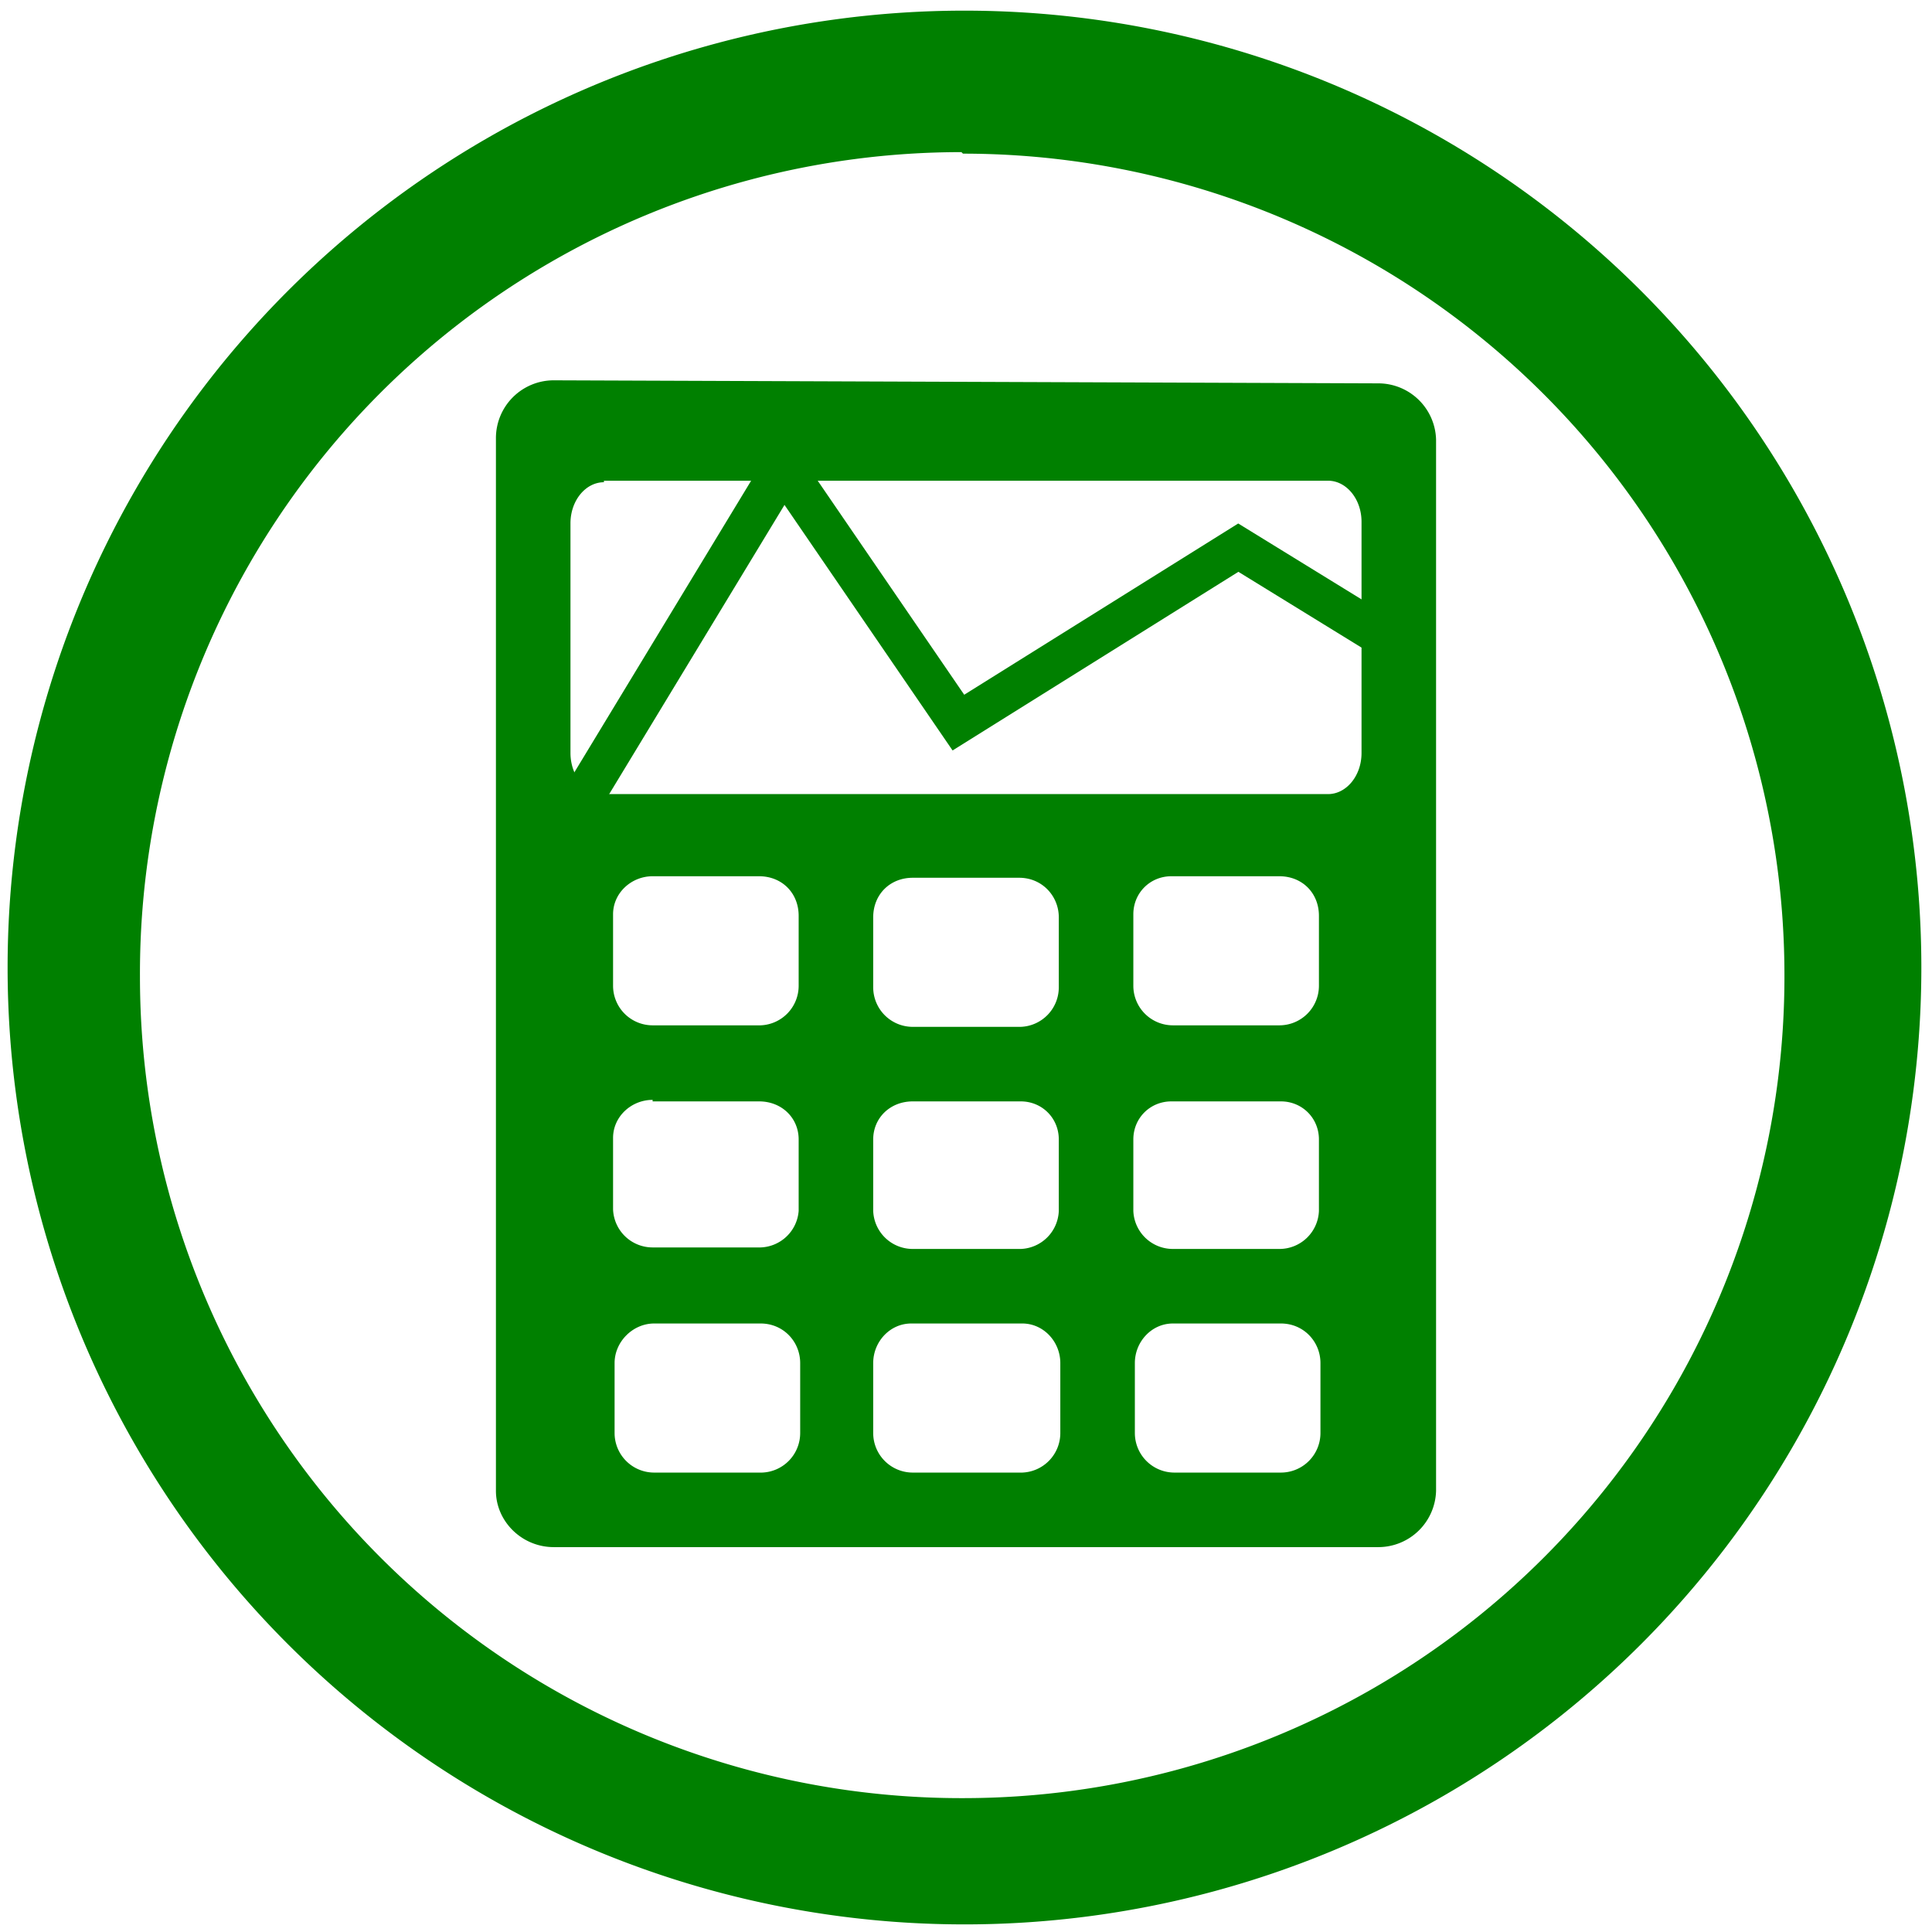 <svg xmlns="http://www.w3.org/2000/svg" width="48" height="48" viewBox="0 0 12.7 12.7"><path d="M6.34.07a6.29 6.29 0 0 0-6.29 6.3 6.29 6.29 0 0 0 6.3 6.28 6.29 6.29 0 0 0 6.28-6.29A6.29 6.29 0 0 0 6.34.07zm-.01.94a5.4 5.4 0 0 1 5.4 5.4 5.4 5.4 0 0 1-5.4 5.41 5.4 5.4 0 0 1-5.41-5.4A5.4 5.4 0 0 1 6.32 1zM3.64 2.5a.38.38 0 0 0-.38.38v6.92c0 .2.17.37.38.37h5.42a.38.38 0 0 0 .38-.37V2.89a.38.38 0 0 0-.38-.37zm.33.66h4.76c.12 0 .22.12.22.27v1.52c0 .15-.1.27-.22.27H3.97a.22.27 0 0 1-.22-.27V3.44c0-.15.1-.27.22-.27zm.32 2.6h.7c.15 0 .26.11.26.26v.46a.26.26 0 0 1-.25.26h-.71a.26.26 0 0 1-.26-.26v-.47c0-.14.12-.25.26-.25zm3.42 0h.7c.15 0 .26.11.26.26v.46a.26.26 0 0 1-.26.26h-.7a.26.26 0 0 1-.26-.26v-.47c0-.14.11-.25.25-.25zM6 5.77h.7c.15 0 .26.12.26.26v.46a.26.26 0 0 1-.25.26H6a.26.26 0 0 1-.26-.26v-.46c0-.15.11-.26.26-.26zM4.29 7.24h.7c.15 0 .26.11.26.25v.47A.26.26 0 0 1 5 8.2h-.71a.26.26 0 0 1-.26-.25v-.47c0-.14.12-.25.26-.25zm1.7 0h.72c.14 0 .25.11.25.25v.47a.26.26 0 0 1-.25.25H6a.26.26 0 0 1-.26-.25v-.47c0-.14.11-.25.26-.25zm1.71 0h.72c.14 0 .25.11.25.25v.47a.26.26 0 0 1-.26.25h-.7a.26.26 0 0 1-.26-.25v-.47c0-.14.11-.25.25-.25zM4.3 8.7h.7c.15 0 .26.12.26.26v.46a.26.26 0 0 1-.25.26h-.71a.26.26 0 0 1-.26-.26v-.46c0-.14.12-.26.26-.26zm1.7 0h.72c.14 0 .25.12.25.26v.46a.26.26 0 0 1-.25.26H6a.26.26 0 0 1-.26-.26v-.46c0-.14.11-.26.25-.26zm1.71 0h.71c.15 0 .26.12.26.26v.46a.26.26 0 0 1-.26.26h-.7a.26.26 0 0 1-.26-.26v-.46c0-.14.11-.26.25-.26z" fill="green"/><path d="M3.78 5.33l1.37-2.26L6.3 4.75 8.14 3.6l1.04.64" fill="none" stroke="green" stroke-width=".27"/></svg>